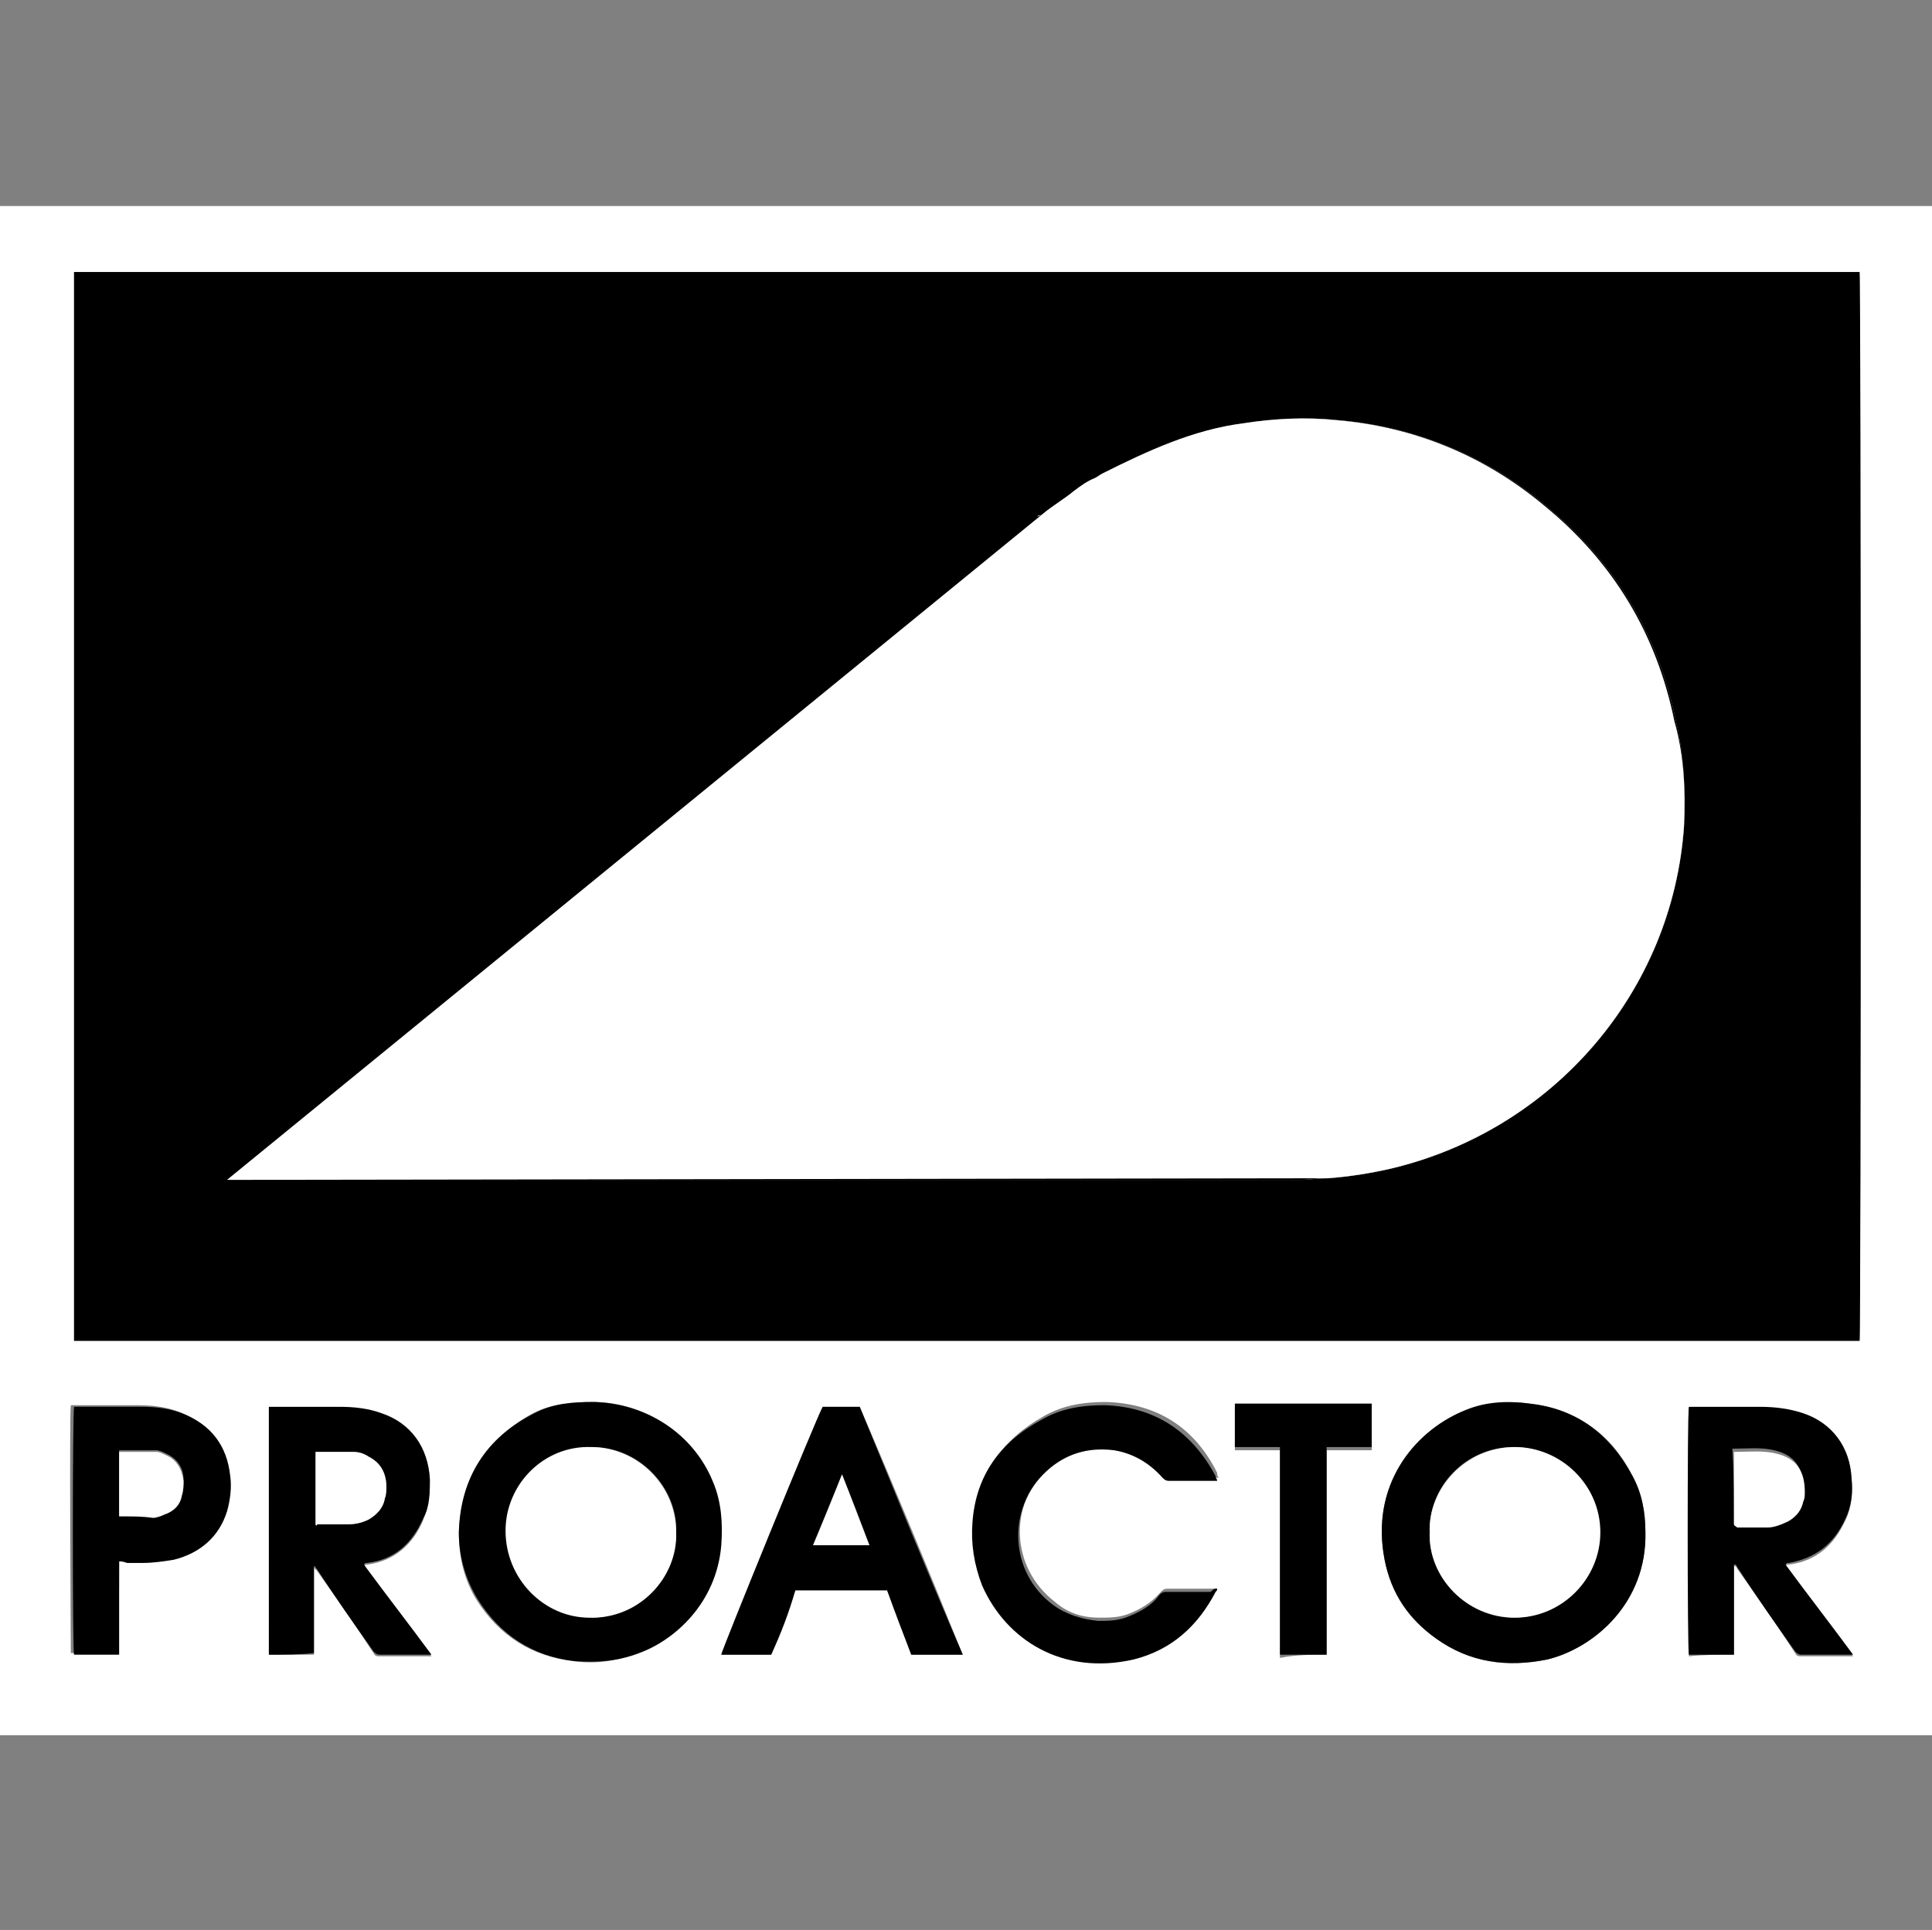 <?xml version="1.0" encoding="utf-8"?>
<!-- Generator: Adobe Illustrator 23.0.1, SVG Export Plug-In . SVG Version: 6.00 Build 0)  -->
<svg version="1.1" id="Слой_1" xmlns="http://www.w3.org/2000/svg" xmlns:xlink="http://www.w3.org/1999/xlink" x="0px" y="0px"
	 viewBox="0 0 120 119.9" style="enable-background:new 0 0 120 119.9;" xml:space="preserve">
<rect x="0" y="0" width="120" height="119.9" fill="#808080" stroke="none"/>
<style type="text/css">
	.st0{fill:#FFFFFF;}
</style>
<g>
	<path class="st0" d="M0,12.8c40,0,80,0,120,0c0,31.7,0,63.4,0,95c-40,0-80,0-120,0C0,76.2,0,44.5,0,12.8z M4.6,83.3
		c37,0,74,0,110.9,0c0.1-0.3,0-66.2,0-66.4c-37,0-73.9,0-110.9,0C4.6,39,4.6,61.1,4.6,83.3z M102.2,95.2c0-1.2-0.2-2.4-0.8-3.5
		c-1.3-2.6-3.4-4.1-6.4-4.5c-1.4-0.2-2.8,0-4.2,0.5c-3,1.3-5.7,4.6-4.8,9.2c0.4,2,1.5,3.6,3.2,4.9c2.1,1.5,4.4,1.8,6.9,1.3
		C99,102.4,102.3,99.5,102.2,95.2z M28.5,95.2c0,1.5,0.3,2.9,1.1,4.2c1.4,2.2,3.4,3.5,6,3.8c1.4,0.2,2.7,0,4-0.5
		c2.2-0.8,4.8-3.1,5.1-6.7c0.1-1.3,0-2.6-0.5-3.9c-1.2-3-4.1-5-7.4-5c-1.3,0-2.5,0.1-3.7,0.7C30.2,89.4,28.6,91.8,28.5,95.2z
		 M16.7,102.8c1,0,1.9,0,2.8,0c0-0.3,0-0.6,0-0.9s0-0.6,0-0.9s0-0.6,0-0.9s0-0.6,0-0.9s0-0.6,0-0.9s0-0.6,0-0.9
		c0.1,0.1,0.2,0.2,0.2,0.2c1.2,1.7,2.4,3.4,3.5,5.1c0.1,0.2,0.2,0.2,0.4,0.2c1,0,2,0,2.9,0c0.1,0,0.2,0,0.3,0
		c-1.4-1.9-2.8-3.8-4.2-5.6c0,0,0.1,0,0.1-0.1h0.1c1.7-0.2,2.9-1.3,3.5-2.8c0.3-0.8,0.4-1.6,0.4-2.4c-0.1-1.9-1.2-3.4-3-4.1
		c-0.8-0.3-1.7-0.4-2.6-0.4c-1.4,0-2.8,0-4.2,0c-0.1,0-0.2,0-0.2,0C16.7,92.6,16.7,97.7,16.7,102.8z M107.7,102.8c0-1.8,0-3.7,0-5.5
		c0,0,0,0,0.1,0c0.1,0.1,0.1,0.2,0.2,0.3c1.2,1.7,2.4,3.4,3.5,5.1c0.1,0.2,0.2,0.2,0.4,0.2c1,0,2,0,2.9,0c0.1,0,0.1,0,0.3,0
		c-1.4-1.9-2.8-3.8-4.2-5.6c0,0,0,0,0.1-0.1h0.1c1.7-0.2,2.8-1.2,3.5-2.7c0.4-0.8,0.5-1.7,0.4-2.6c-0.1-1.9-1.2-3.4-3-4
		c-0.9-0.3-1.8-0.4-2.7-0.4c-1.4,0-2.8,0-4.2,0c-0.1,0-0.2,0-0.2,0c-0.1,0.3,0,15.2,0,15.4C105.8,102.8,106.7,102.8,107.7,102.8z
		 M47.9,102.8c0.5-1.3,1-2.7,1.5-4c1.9,0,3.8,0,5.7,0c0.5,1.3,1,2.6,1.5,4c1.1,0,2.1,0,3.2,0c-2.1-5.2-4.2-10.3-6.4-15.4
		c-0.8,0-1.6,0-2.3,0c-0.4,0.8-6.3,15.2-6.3,15.4C45.9,102.8,46.9,102.8,47.9,102.8z M75.6,98.7c-0.1,0-0.2,0-0.3,0
		c-0.9,0-1.8,0-2.8,0c-0.2,0-0.3,0.1-0.4,0.2c-0.6,0.7-1.3,1.1-2.1,1.4c-0.6,0.2-1.1,0.2-1.7,0.2c-1.1,0-2-0.3-2.8-1
		c-2.7-2.1-2.9-6-0.4-8.3c1.2-1.1,2.6-1.4,4.2-1.3c1.2,0.2,2.2,0.8,3,1.7c0.1,0.1,0.2,0.2,0.4,0.2c0.9,0,1.8,0,2.7,0
		c0.1,0,0.2,0,0.3,0c-0.1-0.1-0.1-0.2-0.1-0.3c-1.4-2.8-3.7-4.3-6.9-4.4c-1.4,0-2.7,0.2-3.9,0.9c-2.5,1.4-4,3.5-4.3,6.4
		c-0.1,1.4,0.1,2.7,0.6,3.9c1.5,3.4,5,5.6,9.4,4.6C72.9,102.4,74.5,100.9,75.6,98.7C75.5,98.8,75.5,98.8,75.6,98.7z M7.4,97
		c0.1,0,0.2,0,0.3,0c0.3,0,0.7,0,1,0c0.6,0,1.3,0,1.9-0.2c1.6-0.4,2.8-1.3,3.3-3c0.2-0.7,0.3-1.4,0.2-2.2c-0.2-1.9-1.2-3.2-3-3.9
		c-0.8-0.3-1.7-0.4-2.5-0.4c-1.3,0-2.6,0-4,0c-0.1,0-0.2,0-0.2,0c-0.1,0.4,0,15.2,0,15.4c0.9,0,1.8,0,2.8,0C7.4,100.9,7.4,99,7.4,97
		z M82.4,102.8c0-4.2,0-8.4,0-12.7c0.3,0,0.6,0,0.9,0s0.6,0,1,0c0.3,0,0.6,0,0.9,0c0-0.9,0-1.8,0-2.7c-2.9,0-5.7,0-8.5,0
		c0,0.9,0,1.8,0,2.7c0.9,0,1.9,0,2.8,0c0,0.5,0,0.9,0,1.3s0,0.8,0,1.3c0,0.4,0,0.9,0,1.3s0,0.8,0,1.3c0,0.4,0,0.8,0,1.3s0,0.8,0,1.3
		s0,0.8,0,1.3c0,0.4,0,0.9,0,1.3s0,0.8,0,1.3c0,0.4,0,0.8,0,1.2C80.5,102.8,81.5,102.8,82.4,102.8z"/>
	<path d="M102.2,95.2c0.1,4.4-3.2,7.2-6.1,7.9c-2.5,0.5-4.8,0.2-6.9-1.3c-1.7-1.2-2.8-2.8-3.2-4.9c-0.9-4.6,1.8-7.9,4.8-9.2
		c1.3-0.6,2.7-0.7,4.2-0.5c2.9,0.3,5,1.9,6.4,4.5C102,92.8,102.2,94,102.2,95.2z M88.8,95.2c-0.1,2.8,2.3,5.3,5.2,5.3
		c2.9,0,5.3-2.4,5.3-5.3s-2.4-5.3-5.3-5.3C91,89.9,88.7,92.4,88.8,95.2z"/>
	<path d="M28.5,95.2c0.1-3.4,1.7-5.9,4.7-7.4c1.1-0.6,2.4-0.7,3.7-0.7c3.3,0.1,6.2,2,7.4,5c0.5,1.2,0.6,2.5,0.5,3.9
		c-0.3,3.6-2.9,5.9-5.1,6.7c-1.3,0.5-2.6,0.6-4,0.5c-2.6-0.3-4.6-1.6-6-3.8C28.9,98.1,28.5,96.7,28.5,95.2z M42,95.2
		c0.1-2.8-2.3-5.3-5.2-5.3c-3,0-5.3,2.4-5.3,5.2c0,3,2.4,5.3,5.2,5.4C39.6,100.5,42,98,42,95.2z"/>
	<path d="M16.7,102.8c0-5.1,0-10.3,0-15.4c0.1,0,0.2,0,0.2,0c1.4,0,2.8,0,4.2,0c0.9,0,1.8,0.1,2.6,0.4c1.8,0.6,2.9,2.1,3,4.1
		c0,0.8,0,1.7-0.4,2.4c-0.7,1.6-1.8,2.6-3.5,2.8h-0.1c0,0,0,0-0.1,0.1c1.4,1.9,2.8,3.7,4.2,5.6c-0.1,0-0.2,0-0.3,0c-1,0-2,0-2.9,0
		c-0.2,0-0.3-0.1-0.4-0.2c-1.2-1.7-2.4-3.4-3.5-5.1c-0.1-0.1-0.1-0.2-0.2-0.2c0,0.3,0,0.6,0,0.9s0,0.6,0,0.9s0,0.6,0,0.9
		s0,0.6,0,0.9s0,0.6,0,0.9s0,0.6,0,0.9C18.6,102.8,17.7,102.8,16.7,102.8z M19.6,94.7h0.1c0.6,0,1.3,0,1.9,0c0.4,0,0.9-0.1,1.3-0.3
		c0.5-0.3,0.9-0.7,1-1.3c0-0.2,0.1-0.5,0.1-0.7c0-0.8-0.3-1.5-1.1-1.9c-0.3-0.2-0.6-0.3-1-0.3c-0.7,0-1.5,0-2.2,0c0,0,0,0-0.1,0
		C19.6,91.7,19.6,93.2,19.6,94.7z"/>
	<path d="M107.7,102.8c-1,0-1.9,0-2.8,0c-0.1-0.2-0.1-15.1,0-15.4c0.1,0,0.1,0,0.2,0c1.4,0,2.8,0,4.2,0c0.9,0,1.8,0.1,2.7,0.4
		c1.8,0.6,2.9,2.1,3,4c0.1,0.9,0,1.8-0.4,2.6c-0.7,1.5-1.8,2.4-3.5,2.7H111c0,0,0,0-0.1,0.1c1.4,1.9,2.8,3.7,4.2,5.6
		c-0.1,0-0.2,0-0.3,0c-1,0-2,0-2.9,0c-0.2,0-0.3-0.1-0.4-0.2c-1.2-1.7-2.4-3.4-3.5-5.1c-0.1-0.1-0.1-0.2-0.2-0.3c0,0,0,0-0.1,0
		C107.7,99.2,107.7,101,107.7,102.8z M107.7,94.7C107.8,94.7,107.8,94.7,107.7,94.7c0.7,0,1.4,0,2,0c0.5,0,0.9-0.1,1.3-0.4
		c0.5-0.3,0.8-0.6,0.9-1.2c0-0.2,0.1-0.4,0.1-0.6c0-1.3-0.5-2.1-1.8-2.4l0,0c-0.8-0.2-1.7-0.1-2.5-0.1c0,0,0,0-0.1,0
		C107.7,91.7,107.7,93.2,107.7,94.7z"/>
	<path d="M47.9,102.8c-1.1,0-2.1,0-3.1,0c0-0.2,5.9-14.7,6.3-15.4c0.8,0,1.5,0,2.3,0c2.1,5.1,4.2,10.3,6.4,15.4c-1.1,0-2.1,0-3.2,0
		c-0.5-1.3-1-2.6-1.5-4c-1.9,0-3.7,0-5.7,0C49,100.2,48.5,101.5,47.9,102.8z M52.3,91.6L52.3,91.6c-0.6,1.5-1.2,2.9-1.8,4.4
		c1.2,0,2.3,0,3.5,0C53.5,94.6,52.9,93.1,52.3,91.6z"/>
	<path d="M75.6,98.7c0,0.1,0,0.1-0.1,0.2c-1.1,2.1-2.7,3.6-5.1,4.2c-4.4,1-7.9-1.2-9.4-4.6c-0.5-1.3-0.7-2.6-0.6-3.9
		c0.2-2.9,1.7-5,4.3-6.4c1.2-0.7,2.5-0.9,3.9-0.9c3.1,0.1,5.4,1.6,6.9,4.4c0,0.1,0.1,0.2,0.1,0.3c-0.1,0-0.2,0-0.3,0
		c-0.9,0-1.8,0-2.7,0c-0.2,0-0.3-0.1-0.4-0.2c-0.8-0.9-1.8-1.5-3-1.7c-1.6-0.2-3,0.2-4.2,1.3c-2.5,2.3-2.3,6.3,0.4,8.3
		c0.8,0.6,1.8,0.9,2.8,1c0.6,0,1.1,0,1.7-0.2c0.8-0.3,1.6-0.7,2.1-1.4c0.1-0.1,0.2-0.2,0.4-0.2c0.9,0,1.8,0,2.8,0
		C75.4,98.7,75.4,98.7,75.6,98.7z"/>
	<path d="M7.4,97c0,2,0,3.9,0,5.8c-1,0-1.9,0-2.8,0c-0.1-0.2-0.1-15,0-15.4c0.1,0,0.1,0,0.2,0c1.3,0,2.6,0,4,0
		c0.9,0,1.7,0.1,2.5,0.4c1.8,0.7,2.8,2,3,3.9c0.1,0.7,0,1.5-0.2,2.2c-0.5,1.6-1.7,2.6-3.3,3c-0.6,0.1-1.3,0.2-1.9,0.2
		c-0.3,0-0.7,0-1,0C7.6,97,7.5,97,7.4,97z M7.4,94.2c0.7,0,1.4,0,2.1,0c0.2,0,0.5-0.1,0.7-0.2c0.6-0.2,0.9-0.6,1.1-1.2
		c0.1-0.3,0.1-0.6,0.1-0.9c0-0.7-0.4-1.3-1.1-1.6c-0.2-0.1-0.4-0.2-0.6-0.2c-0.7,0-1.5,0-2.2,0c0,0,0,0-0.1,0
		C7.4,91.5,7.4,92.9,7.4,94.2z"/>
	<path d="M82.4,102.8c-1,0-1.9,0-2.9,0c0-0.4,0-0.8,0-1.2c0-0.4,0-0.8,0-1.3c0-0.4,0-0.9,0-1.3s0-0.8,0-1.3s0-0.8,0-1.3s0-0.8,0-1.3
		c0-0.4,0-0.8,0-1.3c0-0.4,0-0.9,0-1.3s0-0.8,0-1.3c0-0.4,0-0.8,0-1.3c-1,0-1.9,0-2.8,0c0-0.9,0-1.8,0-2.7c2.8,0,5.7,0,8.5,0
		c0,0.9,0,1.8,0,2.7c-0.3,0-0.6,0-0.9,0s-0.6,0-1,0c-0.3,0-0.6,0-0.9,0C82.4,94.4,82.4,98.6,82.4,102.8z"/>
	<path class="st0" d="M14.2,73.3c-0.1-0.1,0-0.2,0.1-0.3c0.4-0.3,0.9-0.7,1.3-1c0.6-0.5,1.2-1,1.8-1.5c0.4-0.3,0.8-0.7,1.3-1
		c0.9-0.7,1.8-1.5,2.7-2.2c0.4-0.3,0.7-0.6,1.1-0.9c1.1-0.9,2.1-1.7,3.2-2.6c1.4-1.1,2.7-2.2,4.1-3.3s2.7-2.2,4.1-3.3
		c2.8-2.3,5.5-4.5,8.3-6.8c7.4-6.1,14.8-12.1,22.1-18.2c0.1-0.1,0.2-0.2,0.4-0.2c0.1,0,0.2-0.1,0.2-0.1c0.6-0.5,1.3-0.9,1.9-1.4
		c0.4-0.3,0.8-0.6,1.3-0.8c0.2-0.1,0.3-0.2,0.5-0.3c2.8-1.4,5.6-2.7,8.7-3.1c1.9-0.3,3.9-0.4,5.8-0.2c4.8,0.4,9.2,2.2,12.9,5.3
		c4.3,3.5,7,8,8.1,13.4c0.5,2.2,0.6,4.4,0.5,6.6c-0.7,10.3-8.1,18.9-18.2,21.3c-1.3,0.3-2.6,0.5-3.9,0.6c-0.6,0-1.2,0.1-1.7,0.1
		c-20.9,0-41.9,0-62.8,0c-1,0-2,0-3,0c-0.2,0-0.4,0-0.6,0C14.3,73.3,14.3,73.3,14.2,73.3z"/>
	<path class="st0" d="M88.8,95.2c-0.1-2.7,2.2-5.3,5.3-5.3c2.8,0,5.3,2.3,5.3,5.3c0,2.9-2.4,5.3-5.3,5.3
		C91.1,100.5,88.7,98,88.8,95.2z"/>
	<path class="st0" d="M42,95.2c0.1,2.8-2.3,5.4-5.4,5.3c-2.8,0-5.2-2.4-5.2-5.4c0-2.9,2.4-5.3,5.3-5.2C39.6,89.9,42,92.3,42,95.2z"
		/>
	<path class="st0" d="M19.6,94.7c0-1.5,0-3,0-4.5h0.1c0.7,0,1.5,0,2.2,0c0.4,0,0.7,0.1,1,0.3c0.8,0.4,1.1,1.1,1.1,1.9
		c0,0.2,0,0.5-0.1,0.7c-0.1,0.6-0.5,1-1,1.3c-0.4,0.2-0.8,0.3-1.3,0.3c-0.6,0-1.3,0-1.9,0C19.7,94.8,19.6,94.8,19.6,94.7z"/>
	<path class="st0" d="M107.7,94.7c0-1.5,0-3,0-4.5c0,0,0,0,0.1,0c0.8,0,1.7-0.1,2.5,0.1l0,0c1.3,0.3,1.8,1.1,1.8,2.4
		c0,0.2,0,0.4-0.1,0.6c-0.1,0.5-0.4,0.9-0.9,1.2c-0.4,0.2-0.9,0.4-1.3,0.4c-0.6,0-1.3,0-1.9,0C107.8,94.8,107.7,94.8,107.7,94.7z"/>
	<path class="st0" d="M52.3,91.6c0.6,1.5,1.1,2.9,1.7,4.4c-1.2,0-2.3,0-3.5,0C51.1,94.6,51.7,93.1,52.3,91.6L52.3,91.6z"/>
	<path class="st0" d="M7.4,94.2c0-1.4,0-2.7,0-4h0.1c0.7,0,1.5,0,2.2,0c0.2,0,0.4,0.1,0.6,0.2c0.7,0.3,1,0.9,1.1,1.6
		c0,0.3,0,0.6-0.1,0.9c-0.1,0.6-0.5,1-1.1,1.2c-0.2,0.1-0.5,0.2-0.7,0.2C8.8,94.2,8.1,94.2,7.4,94.2z"/>
</g>
<path d="M115.5,16.9H4.6v66.4h110.9C115.6,82.9,115.6,17.1,115.5,16.9z M64.7,32l-0.3,0.1C64.5,32,64.5,32,64.7,32z M104.6,51.3
	c-0.7,10.3-8.1,18.9-18.2,21.3c-1.3,0.3-2.6,0.5-3.9,0.6c-0.6,0-1.2,0.1-1.7,0.1c-20.9,0-41.9,0-62.8,0c-1,0-2,0-3,0
	c-0.2,0-0.4,0-0.6,0c-0.1,0-0.2,0-0.2,0l0,0L64.8,32l0.1-0.1c0.6-0.5,1.3-0.9,1.9-1.4c0.4-0.3,0.8-0.6,1.3-0.8
	c0.2-0.1,0.3-0.2,0.5-0.3c2.8-1.4,5.6-2.7,8.7-3.1c1.9-0.3,3.9-0.4,5.8-0.2c4.8,0.4,9.2,2.2,12.9,5.3c4.3,3.5,7,8,8.1,13.4
	C104.6,46.9,104.7,49.1,104.6,51.3z"/>
<path d="M104.6,51.3c-0.7,10.3-8.1,18.9-18.2,21.3c-1.3,0.3-2.6,0.5-3.9,0.6c-0.6,0-1.2,0.1-1.7,0.1c-20.9,0-41.9,0-62.8,0
	c-1,0-2,0-3,0c-0.2,0-0.4,0-0.6,0c-0.1,0-0.2,0-0.2,0l0,0L64.8,32l0.1-0.1c0.6-0.5,1.3-0.9,1.9-1.4c0.4-0.3,0.8-0.6,1.3-0.8
	c0.2-0.1,0.3-0.2,0.5-0.3c2.8-1.4,5.6-2.7,8.7-3.1c1.9-0.3,3.9-0.4,5.8-0.2c4.8,0.4,9.2,2.2,12.9,5.3c4.3,3.5,7,8,8.1,13.4
	C104.6,46.9,104.7,49.1,104.6,51.3z"/>
<path class="st0" d="M104.6,51.3c-0.7,10.3-8.1,18.9-18.2,21.3c-1.3,0.3-2.6,0.5-3.9,0.6c-0.6,0-68.4,0.1-68.4,0.1l50.7-41.4
	c0.6-0.5,1.3-0.9,1.9-1.4c0.4-0.3,0.8-0.6,1.3-0.8c0.2-0.1,0.3-0.2,0.5-0.3c2.8-1.4,5.6-2.7,8.7-3.1c1.9-0.3,3.9-0.4,5.8-0.2
	c4.8,0.4,9.2,2.2,12.9,5.3c4.3,3.5,7,8,8.1,13.4C104.6,46.9,104.7,49.1,104.6,51.3z"/>
<g>
	<path class="st0" d="M-124,12.8c40,0,80,0,120,0c0,31.7,0,63.4,0,95c-40,0-80,0-120,0C-124,76.2-124,44.5-124,12.8z M-119.4,83.3
		c37,0,74,0,110.9,0c0.1-0.3,0-66.2,0-66.4c-37,0-73.9,0-110.9,0C-119.4,39-119.4,61.1-119.4,83.3z M-21.8,95.2
		c0-1.2-0.2-2.4-0.8-3.5c-1.3-2.6-3.4-4.1-6.4-4.5c-1.4-0.2-2.8,0-4.2,0.5c-3,1.3-5.7,4.6-4.8,9.2c0.4,2,1.5,3.6,3.2,4.9
		c2.1,1.5,4.4,1.8,6.9,1.3C-25,102.4-21.7,99.5-21.8,95.2z M-95.5,95.2c0,1.5,0.3,2.9,1.1,4.2c1.4,2.2,3.4,3.5,6,3.8
		c1.4,0.2,2.7,0,4-0.5c2.2-0.8,4.8-3.1,5.1-6.7c0.1-1.3,0-2.6-0.5-3.9c-1.2-3-4.1-5-7.4-5c-1.3,0-2.5,0.1-3.7,0.7
		C-93.8,89.4-95.4,91.8-95.5,95.2z M-107.3,102.8c1,0,1.9,0,2.8,0c0-0.3,0-0.6,0-0.9s0-0.6,0-0.9s0-0.6,0-0.9s0-0.6,0-0.9
		s0-0.6,0-0.9s0-0.6,0-0.9c0.1,0.1,0.2,0.2,0.2,0.2c1.2,1.7,2.4,3.4,3.5,5.1c0.1,0.2,0.2,0.2,0.4,0.2c1,0,2,0,2.9,0
		c0.1,0,0.2,0,0.3,0c-1.4-1.9-2.8-3.8-4.2-5.6c0,0,0.1,0,0.1-0.1h0.1c1.7-0.2,2.9-1.3,3.5-2.8c0.3-0.8,0.4-1.6,0.4-2.4
		c-0.1-1.9-1.2-3.4-3-4.1c-0.8-0.3-1.7-0.4-2.6-0.4c-1.4,0-2.8,0-4.2,0c-0.1,0-0.2,0-0.2,0C-107.3,92.6-107.3,97.7-107.3,102.8z
		 M-16.3,102.8c0-1.8,0-3.7,0-5.5c0,0,0,0,0.1,0c0.1,0.1,0.1,0.2,0.2,0.3c1.2,1.7,2.4,3.4,3.5,5.1c0.1,0.2,0.2,0.2,0.4,0.2
		c1,0,2,0,2.9,0c0.1,0,0.1,0,0.3,0c-1.4-1.9-2.8-3.8-4.2-5.6c0,0,0,0,0.1-0.1h0.1c1.7-0.2,2.8-1.2,3.5-2.7c0.4-0.8,0.5-1.7,0.4-2.6
		c-0.1-1.9-1.2-3.4-3-4c-0.9-0.3-1.8-0.4-2.7-0.4c-1.4,0-2.8,0-4.2,0c-0.1,0-0.2,0-0.2,0c-0.1,0.3,0,15.2,0,15.4
		C-18.2,102.8-17.3,102.8-16.3,102.8z M-76.1,102.8c0.5-1.3,1-2.7,1.5-4c1.9,0,3.8,0,5.7,0c0.5,1.3,1,2.6,1.5,4c1.1,0,2.1,0,3.2,0
		c-2.1-5.2-4.2-10.3-6.4-15.4c-0.8,0-1.6,0-2.3,0c-0.4,0.8-6.3,15.2-6.3,15.4C-78.1,102.8-77.1,102.8-76.1,102.8z M-48.4,98.7
		c-0.1,0-0.2,0-0.3,0c-0.9,0-1.8,0-2.8,0c-0.2,0-0.3,0.1-0.4,0.2c-0.6,0.7-1.3,1.1-2.1,1.4c-0.6,0.2-1.1,0.2-1.7,0.2
		c-1.1,0-2-0.3-2.8-1c-2.7-2.1-2.9-6-0.4-8.3c1.2-1.1,2.6-1.4,4.2-1.3c1.2,0.2,2.2,0.8,3,1.7c0.1,0.1,0.2,0.2,0.4,0.2
		c0.9,0,1.8,0,2.7,0c0.1,0,0.2,0,0.3,0c-0.1-0.1-0.1-0.2-0.1-0.3c-1.4-2.8-3.7-4.3-6.9-4.4c-1.4,0-2.7,0.2-3.9,0.9
		c-2.5,1.4-4,3.5-4.3,6.4c-0.1,1.4,0.1,2.7,0.6,3.9c1.5,3.4,5,5.6,9.4,4.6C-51.1,102.4-49.5,100.9-48.4,98.7
		C-48.5,98.8-48.5,98.8-48.4,98.7z M-116.6,97c0.1,0,0.2,0,0.3,0c0.3,0,0.7,0,1,0c0.6,0,1.3,0,1.9-0.2c1.6-0.4,2.8-1.3,3.3-3
		c0.2-0.7,0.3-1.4,0.2-2.2c-0.2-1.9-1.2-3.2-3-3.9c-0.8-0.3-1.7-0.4-2.5-0.4c-1.3,0-2.6,0-4,0c-0.1,0-0.2,0-0.2,0
		c-0.1,0.4,0,15.2,0,15.4c0.9,0,1.8,0,2.8,0C-116.6,100.9-116.6,99-116.6,97z M-41.6,102.8c0-4.2,0-8.4,0-12.7c0.3,0,0.6,0,0.9,0
		s0.6,0,1,0c0.3,0,0.6,0,0.9,0c0-0.9,0-1.8,0-2.7c-2.9,0-5.7,0-8.5,0c0,0.9,0,1.8,0,2.7c0.9,0,1.9,0,2.8,0c0,0.5,0,0.9,0,1.3
		s0,0.8,0,1.3c0,0.4,0,0.9,0,1.3s0,0.8,0,1.3c0,0.4,0,0.8,0,1.3s0,0.8,0,1.3s0,0.8,0,1.3c0,0.4,0,0.9,0,1.3s0,0.8,0,1.3
		c0,0.4,0,0.8,0,1.2C-43.5,102.8-42.5,102.8-41.6,102.8z"/>
	<path d="M-21.8,95.2c0.1,4.4-3.2,7.2-6.1,7.9c-2.5,0.5-4.8,0.2-6.9-1.3c-1.7-1.2-2.8-2.8-3.2-4.9c-0.9-4.6,1.8-7.9,4.8-9.2
		c1.3-0.6,2.7-0.7,4.2-0.5c2.9,0.3,5,1.9,6.4,4.5C-22,92.8-21.8,94-21.8,95.2z M-35.2,95.2c-0.1,2.8,2.3,5.3,5.2,5.3
		c2.9,0,5.3-2.4,5.3-5.3s-2.4-5.3-5.3-5.3C-33,89.9-35.3,92.4-35.2,95.2z"/>
	<path d="M-95.5,95.2c0.1-3.4,1.7-5.9,4.7-7.4c1.1-0.6,2.4-0.7,3.7-0.7c3.3,0.1,6.2,2,7.4,5c0.5,1.2,0.6,2.5,0.5,3.9
		c-0.3,3.6-2.9,5.9-5.1,6.7c-1.3,0.5-2.6,0.6-4,0.5c-2.6-0.3-4.6-1.6-6-3.8C-95.1,98.1-95.5,96.7-95.5,95.2z M-82,95.2
		c0.1-2.8-2.3-5.3-5.2-5.3c-3,0-5.3,2.4-5.3,5.2c0,3,2.4,5.3,5.2,5.4C-84.4,100.5-82,98-82,95.2z"/>
	<path d="M-107.3,102.8c0-5.1,0-10.3,0-15.4c0.1,0,0.2,0,0.2,0c1.4,0,2.8,0,4.2,0c0.9,0,1.8,0.1,2.6,0.4c1.8,0.6,2.9,2.1,3,4.1
		c0,0.8,0,1.7-0.4,2.4c-0.7,1.6-1.8,2.6-3.5,2.8h-0.1c0,0,0,0-0.1,0.1c1.4,1.9,2.8,3.7,4.2,5.6c-0.1,0-0.2,0-0.3,0c-1,0-2,0-2.9,0
		c-0.2,0-0.3-0.1-0.4-0.2c-1.2-1.7-2.4-3.4-3.5-5.1c-0.1-0.1-0.1-0.2-0.2-0.2c0,0.3,0,0.6,0,0.9s0,0.6,0,0.9s0,0.6,0,0.9
		s0,0.6,0,0.9s0,0.6,0,0.9s0,0.6,0,0.9C-105.4,102.8-106.3,102.8-107.3,102.8z M-104.4,94.7L-104.4,94.7c0.7,0,1.4,0,2,0
		c0.4,0,0.9-0.1,1.3-0.3c0.5-0.3,0.9-0.7,1-1.3c0-0.2,0.1-0.5,0.1-0.7c0-0.8-0.3-1.5-1.1-1.9c-0.3-0.2-0.6-0.3-1-0.3
		c-0.7,0-1.5,0-2.2,0c0,0,0,0-0.1,0C-104.4,91.7-104.4,93.2-104.4,94.7z"/>
	<path d="M-16.3,102.8c-1,0-1.9,0-2.8,0c-0.1-0.2-0.1-15.1,0-15.4c0.1,0,0.1,0,0.2,0c1.4,0,2.8,0,4.2,0c0.9,0,1.8,0.1,2.7,0.4
		c1.8,0.6,2.9,2.1,3,4c0.1,0.9,0,1.8-0.4,2.6c-0.7,1.5-1.8,2.4-3.5,2.7H-13c0,0,0,0-0.1,0.1c1.4,1.9,2.8,3.7,4.2,5.6
		c-0.1,0-0.2,0-0.3,0c-1,0-2,0-2.9,0c-0.2,0-0.3-0.1-0.4-0.2c-1.2-1.7-2.4-3.4-3.5-5.1c-0.1-0.1-0.1-0.2-0.2-0.3c0,0,0,0-0.1,0
		C-16.3,99.2-16.3,101-16.3,102.8z M-16.3,94.7C-16.2,94.7-16.2,94.7-16.3,94.7c0.7,0,1.4,0,2,0c0.5,0,0.9-0.1,1.3-0.4
		c0.5-0.3,0.8-0.6,0.9-1.2c0-0.2,0.1-0.4,0.1-0.6c0-1.3-0.5-2.1-1.8-2.4l0,0c-0.8-0.2-1.7-0.1-2.5-0.1c0,0,0,0-0.1,0
		C-16.3,91.7-16.3,93.2-16.3,94.7z"/>
	<path d="M-76.1,102.8c-1.1,0-2.1,0-3.1,0c0-0.2,5.9-14.7,6.3-15.4c0.8,0,1.5,0,2.3,0c2.1,5.1,4.2,10.3,6.4,15.4c-1.1,0-2.1,0-3.2,0
		c-0.5-1.3-1-2.6-1.5-4c-1.9,0-3.7,0-5.7,0C-75,100.2-75.5,101.5-76.1,102.8z M-71.7,91.6L-71.7,91.6c-0.6,1.5-1.2,2.9-1.8,4.4
		c1.2,0,2.3,0,3.5,0C-70.5,94.6-71.1,93.1-71.7,91.6z"/>
	<path d="M-48.4,98.7c0,0.1,0,0.1-0.1,0.2c-1.1,2.1-2.7,3.6-5.1,4.2c-4.4,1-7.9-1.2-9.4-4.6c-0.5-1.3-0.7-2.6-0.6-3.9
		c0.2-2.9,1.7-5,4.3-6.4c1.2-0.7,2.5-0.9,3.9-0.9c3.1,0.1,5.4,1.6,6.9,4.4c0,0.1,0.1,0.2,0.1,0.3c-0.1,0-0.2,0-0.3,0
		c-0.9,0-1.8,0-2.7,0c-0.2,0-0.3-0.1-0.4-0.2c-0.8-0.9-1.8-1.5-3-1.7c-1.6-0.2-3,0.2-4.2,1.3c-2.5,2.3-2.3,6.3,0.4,8.3
		c0.8,0.6,1.8,0.9,2.8,1c0.6,0,1.1,0,1.7-0.2c0.8-0.3,1.6-0.7,2.1-1.4c0.1-0.1,0.2-0.2,0.4-0.2c0.9,0,1.8,0,2.8,0
		C-48.6,98.7-48.6,98.7-48.4,98.7z"/>
	<path d="M-116.6,97c0,2,0,3.9,0,5.8c-1,0-1.9,0-2.8,0c-0.1-0.2-0.1-15,0-15.4c0.1,0,0.1,0,0.2,0c1.3,0,2.6,0,4,0
		c0.9,0,1.7,0.1,2.5,0.4c1.8,0.7,2.8,2,3,3.9c0.1,0.7,0,1.5-0.2,2.2c-0.5,1.6-1.7,2.6-3.3,3c-0.6,0.1-1.3,0.2-1.9,0.2
		c-0.3,0-0.7,0-1,0C-116.4,97-116.5,97-116.6,97z M-116.6,94.2c0.7,0,1.4,0,2.1,0c0.2,0,0.5-0.1,0.7-0.2c0.6-0.2,0.9-0.6,1.1-1.2
		c0.1-0.3,0.1-0.6,0.1-0.9c0-0.7-0.4-1.3-1.1-1.6c-0.2-0.1-0.4-0.2-0.6-0.2c-0.7,0-1.5,0-2.2,0c0,0,0,0-0.1,0
		C-116.6,91.5-116.6,92.9-116.6,94.2z"/>
	<path d="M-41.6,102.8c-1,0-1.9,0-2.9,0c0-0.4,0-0.8,0-1.2c0-0.4,0-0.8,0-1.3c0-0.4,0-0.9,0-1.3s0-0.8,0-1.3s0-0.8,0-1.3
		s0-0.8,0-1.3c0-0.4,0-0.8,0-1.3c0-0.4,0-0.9,0-1.3s0-0.8,0-1.3c0-0.4,0-0.8,0-1.3c-1,0-1.9,0-2.8,0c0-0.9,0-1.8,0-2.7
		c2.8,0,5.7,0,8.5,0c0,0.9,0,1.8,0,2.7c-0.3,0-0.6,0-0.9,0s-0.6,0-1,0c-0.3,0-0.6,0-0.9,0C-41.6,94.4-41.6,98.6-41.6,102.8z"/>
	<path class="st0" d="M-109.8,73.3c-0.1-0.1,0-0.2,0.1-0.3c0.4-0.3,0.9-0.7,1.3-1c0.6-0.5,1.2-1,1.8-1.5c0.4-0.3,0.8-0.7,1.3-1
		c0.9-0.7,1.8-1.5,2.7-2.2c0.4-0.3,0.7-0.6,1.1-0.9c1.1-0.9,2.1-1.7,3.2-2.6c1.4-1.1,2.7-2.2,4.1-3.3c1.4-1.1,2.7-2.2,4.1-3.3
		c2.8-2.3,5.5-4.5,8.3-6.8c7.4-6.1,14.8-12.1,22.1-18.2c0.1-0.1,0.2-0.2,0.4-0.2c0.1,0,0.2-0.1,0.2-0.1c0.6-0.5,1.3-0.9,1.9-1.4
		c0.4-0.3,0.8-0.6,1.3-0.8c0.2-0.1,0.3-0.2,0.5-0.3c2.8-1.4,5.6-2.7,8.7-3.1c1.9-0.3,3.9-0.4,5.8-0.2c4.8,0.4,9.2,2.2,12.9,5.3
		c4.3,3.5,7,8,8.1,13.4c0.5,2.2,0.6,4.4,0.5,6.6c-0.7,10.3-8.1,18.9-18.2,21.3c-1.3,0.3-2.6,0.5-3.9,0.6c-0.6,0-1.2,0.1-1.7,0.1
		c-20.9,0-41.9,0-62.8,0c-1,0-2,0-3,0c-0.2,0-0.4,0-0.6,0C-109.7,73.3-109.7,73.3-109.8,73.3z"/>
	<path class="st0" d="M-35.2,95.2c-0.1-2.7,2.2-5.3,5.3-5.3c2.8,0,5.3,2.3,5.3,5.3c0,2.9-2.4,5.3-5.3,5.3
		C-32.9,100.5-35.3,98-35.2,95.2z"/>
	<path class="st0" d="M-82,95.2c0.1,2.8-2.3,5.4-5.4,5.3c-2.8,0-5.2-2.4-5.2-5.4c0-2.9,2.4-5.3,5.3-5.2C-84.4,89.9-82,92.3-82,95.2z
		"/>
	<path class="st0" d="M-104.4,94.7c0-1.5,0-3,0-4.5h0.1c0.7,0,1.5,0,2.2,0c0.4,0,0.7,0.1,1,0.3c0.8,0.4,1.1,1.1,1.1,1.9
		c0,0.2,0,0.5-0.1,0.7c-0.1,0.6-0.5,1-1,1.3c-0.4,0.2-0.8,0.3-1.3,0.3c-0.6,0-1.3,0-1.9,0C-104.3,94.8-104.4,94.8-104.4,94.7z"/>
	<path class="st0" d="M-16.3,94.7c0-1.5,0-3,0-4.5c0,0,0,0,0.1,0c0.8,0,1.7-0.1,2.5,0.1l0,0c1.3,0.3,1.8,1.1,1.8,2.4
		c0,0.2,0,0.4-0.1,0.6c-0.1,0.5-0.4,0.9-0.9,1.2c-0.4,0.2-0.9,0.4-1.3,0.4c-0.6,0-1.3,0-1.9,0C-16.2,94.8-16.3,94.8-16.3,94.7z"/>
	<path class="st0" d="M-71.7,91.6c0.6,1.5,1.1,2.9,1.7,4.4c-1.2,0-2.3,0-3.5,0C-72.9,94.6-72.3,93.1-71.7,91.6L-71.7,91.6z"/>
	<path class="st0" d="M-116.6,94.2c0-1.4,0-2.7,0-4h0.1c0.7,0,1.5,0,2.2,0c0.2,0,0.4,0.1,0.6,0.2c0.7,0.3,1,0.9,1.1,1.6
		c0,0.3,0,0.6-0.1,0.9c-0.1,0.6-0.5,1-1.1,1.2c-0.2,0.1-0.5,0.2-0.7,0.2C-115.2,94.2-115.9,94.2-116.6,94.2z"/>
</g>
<path d="M-8.5,16.9h-110.9v66.4H-8.5C-8.4,82.9-8.4,17.1-8.5,16.9z M-59.3,32l-0.3,0.1C-59.5,32-59.5,32-59.3,32z M-19.4,51.3
	c-0.7,10.3-8.1,18.9-18.2,21.3c-1.3,0.3-2.6,0.5-3.9,0.6c-0.6,0-1.2,0.1-1.7,0.1c-20.9,0-41.9,0-62.8,0c-1,0-2,0-3,0
	c-0.2,0-0.4,0-0.6,0c-0.1,0-0.2,0-0.2,0l0,0L-59.2,32l0.1-0.1c0.6-0.5,1.3-0.9,1.9-1.4c0.4-0.3,0.8-0.6,1.3-0.8
	c0.2-0.1,0.3-0.2,0.5-0.3c2.8-1.4,5.6-2.7,8.7-3.1c1.9-0.3,3.9-0.4,5.8-0.2c4.8,0.4,9.2,2.2,12.9,5.3c4.3,3.5,7,8,8.1,13.4
	C-19.4,46.9-19.3,49.1-19.4,51.3z"/>
<path d="M-19.4,51.3c-0.7,10.3-8.1,18.9-18.2,21.3c-1.3,0.3-2.6,0.5-3.9,0.6c-0.6,0-1.2,0.1-1.7,0.1c-20.9,0-41.9,0-62.8,0
	c-1,0-2,0-3,0c-0.2,0-0.4,0-0.6,0c-0.1,0-0.2,0-0.2,0l0,0L-59.2,32l0.1-0.1c0.6-0.5,1.3-0.9,1.9-1.4c0.4-0.3,0.8-0.6,1.3-0.8
	c0.2-0.1,0.3-0.2,0.5-0.3c2.8-1.4,5.6-2.7,8.7-3.1c1.9-0.3,3.9-0.4,5.8-0.2c4.8,0.4,9.2,2.2,12.9,5.3c4.3,3.5,7,8,8.1,13.4
	C-19.4,46.9-19.3,49.1-19.4,51.3z"/>
<path class="st0" d="M-19.4,51.3c-0.7,10.3-8.1,18.9-18.2,21.3c-1.3,0.3-2.6,0.5-3.9,0.6c-0.6,0-68.4,0.1-68.4,0.1l50.7-41.4
	c0.6-0.5,1.3-0.9,1.9-1.4c0.4-0.3,0.8-0.6,1.3-0.8c0.2-0.1,0.3-0.2,0.5-0.3c2.8-1.4,5.6-2.7,8.7-3.1c1.9-0.3,3.9-0.4,5.8-0.2
	c4.8,0.4,9.2,2.2,12.9,5.3c4.3,3.5,7,8,8.1,13.4C-19.4,46.9-19.3,49.1-19.4,51.3z"/>
</svg>
